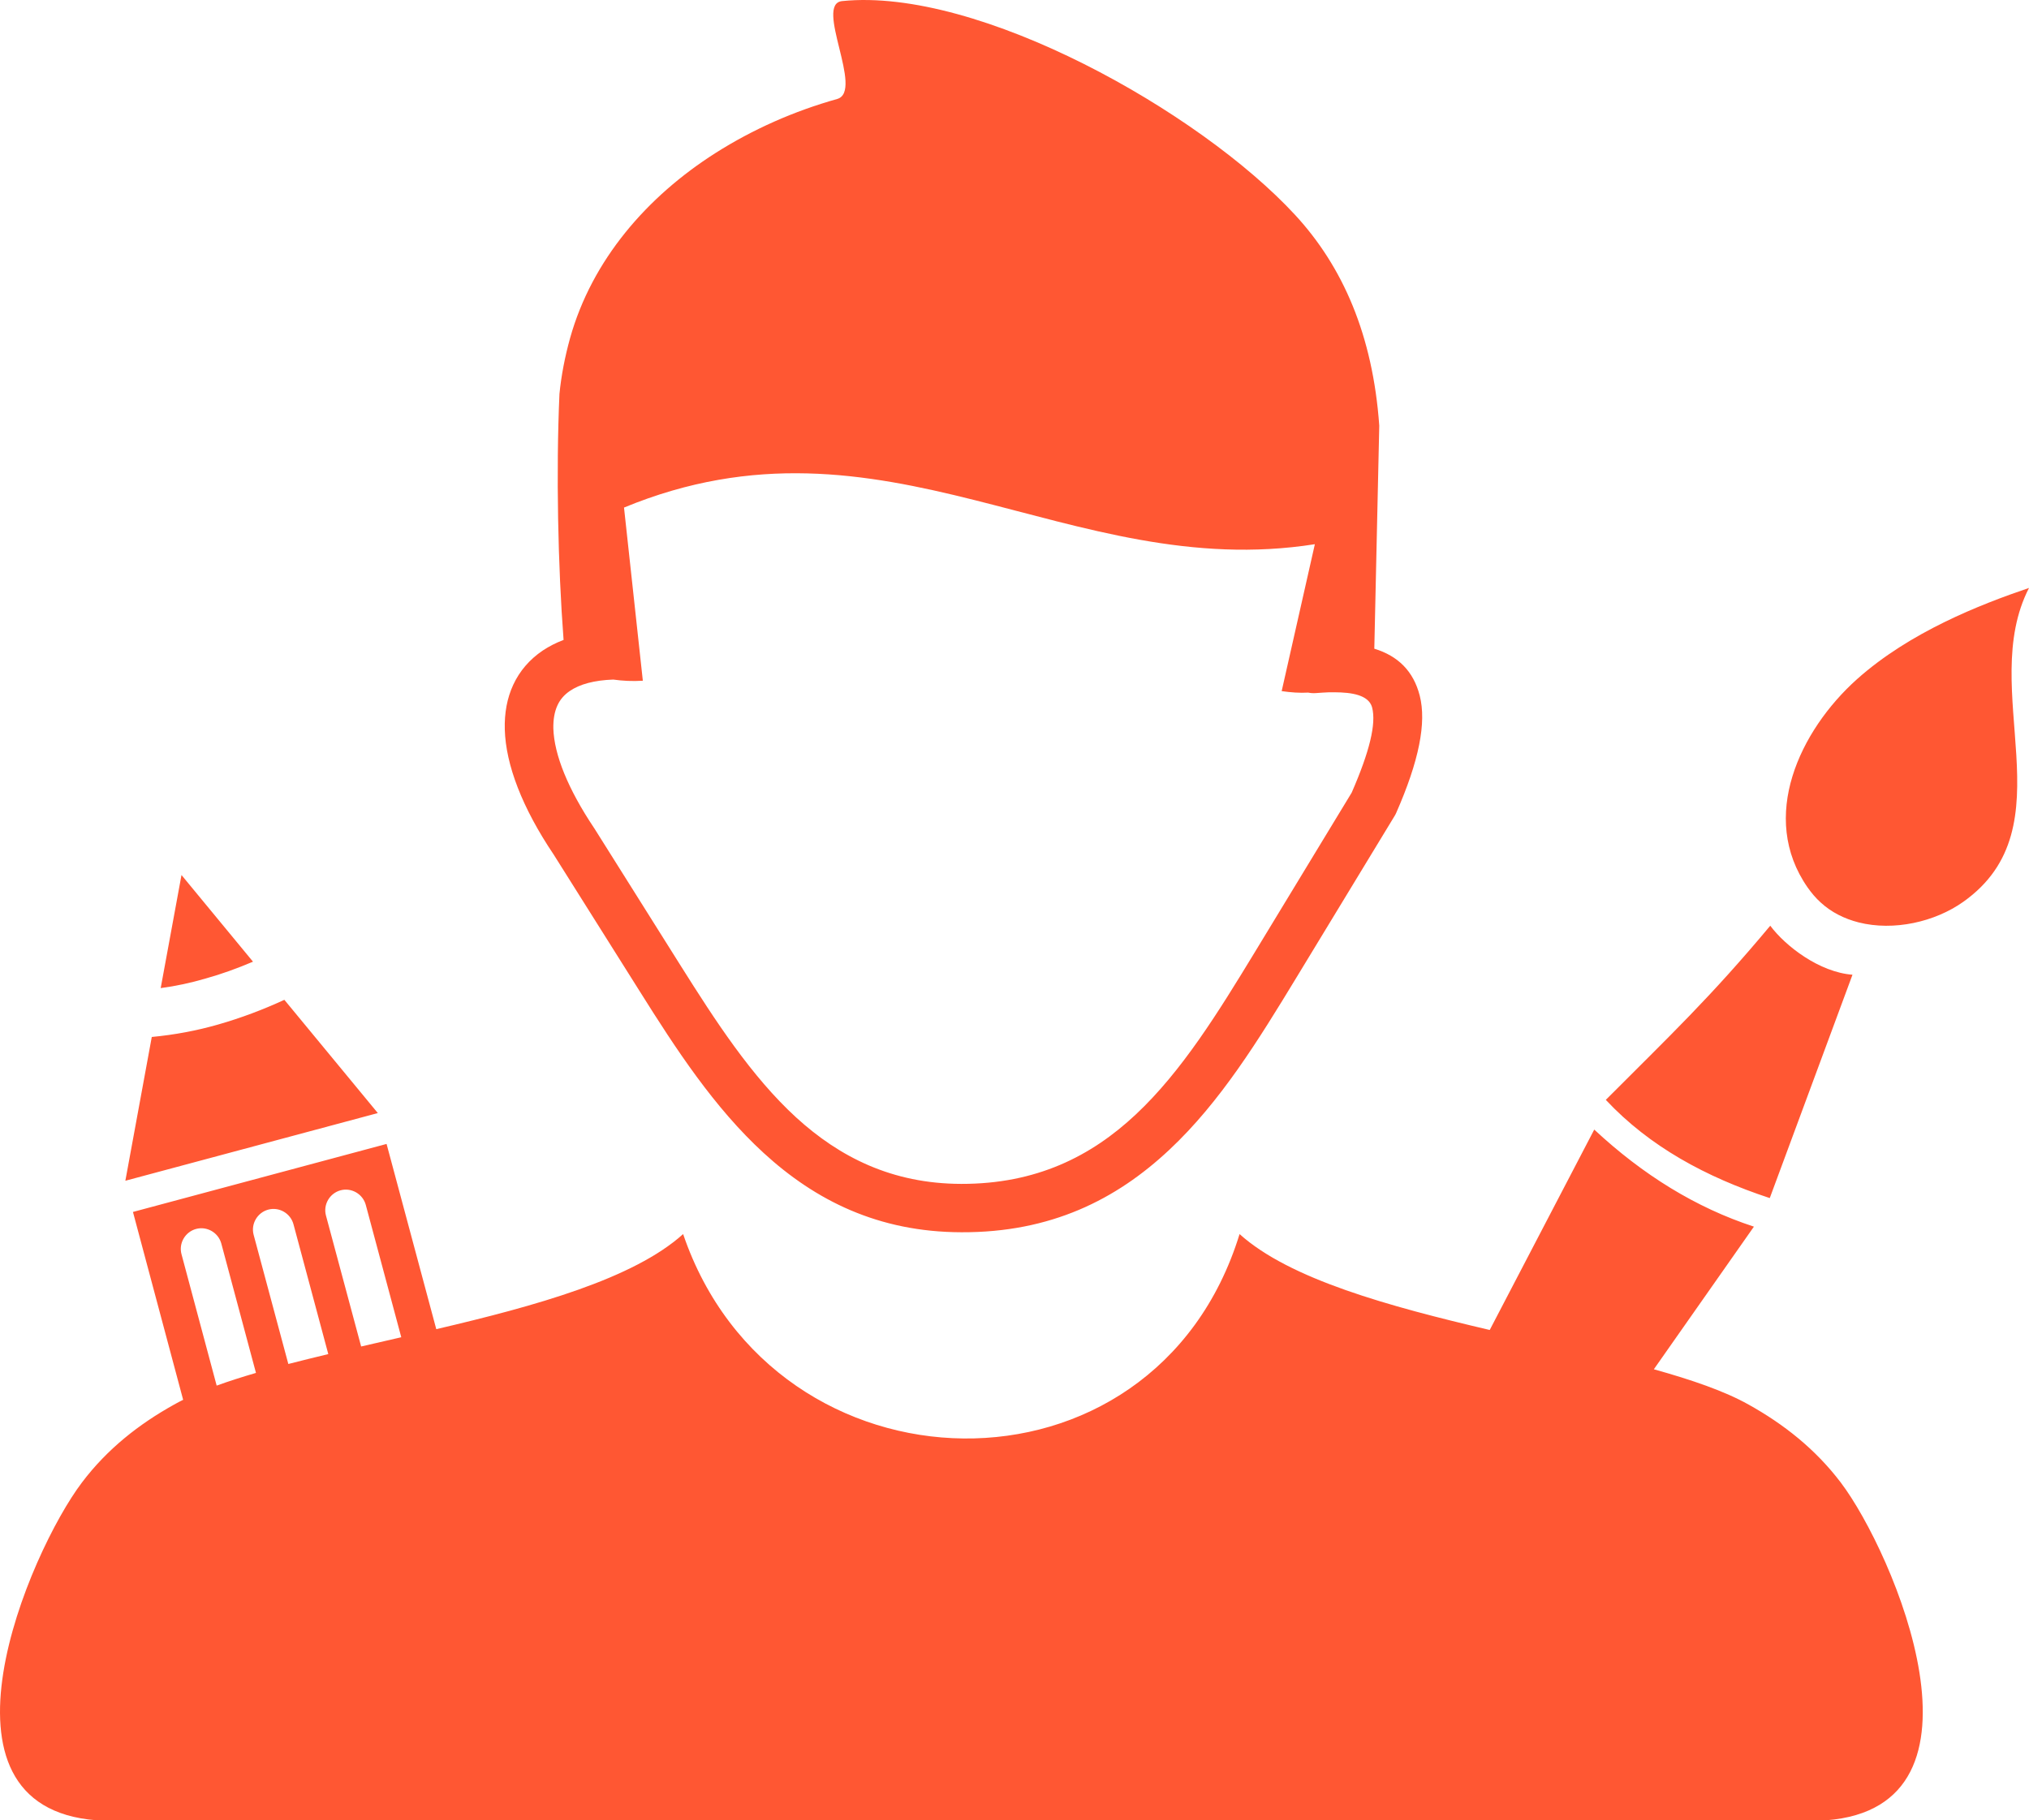 <?xml version="1.0" encoding="UTF-8" standalone="no"?>
<svg
   version="1.1"
   id="Layer_1"
   x="0px"
   y="0px"
   viewBox="0 0 122.882 110.266"
   xml:space="preserve"
   
   width="122.882"
   height="110.266"
   
   
   
   xmlns="http://www.w3.org/2000/svg"
   ><defs
     id="defs1" /><style
     type="text/css"
     id="style1">.st0{fill-rule:evenodd;clip-rule:evenodd;}</style><g
     id="g1"
     style="fill:#ff5733;fill-opacity:1"
     transform="translate(0.002,-0.014)"><path
       class="st0"
       d="m 7.59,71.54 1.6,-8.71 c 1.38,-0.13 2.72,-0.38 4.04,-0.76 1.36,-0.39 2.69,-0.89 3.99,-1.49 l 5.66,6.86 -15.29,4.1 z M 122.88,35.63 c -3.17,6.17 2.45,14.47 -3.99,19.02 -1.71,1.21 -4.2,1.78 -6.33,1.24 -0.86,-0.22 -1.65,-0.61 -2.3,-1.21 -0.29,-0.26 -0.55,-0.57 -0.79,-0.91 -2.96,-4.25 -0.48,-9.5 2.99,-12.61 3.2,-2.86 7.47,-4.53 10.42,-5.53 z M 96.55,68.44 c 2.94,2.74 6.15,4.73 9.67,5.88 l -6.06,8.64 c 2.29,0.64 4.28,1.32 5.74,2.14 2.12,1.18 4.04,2.69 5.58,4.72 3.21,4.24 9.79,19.65 -0.88,20.46 H 5.84 C -4.82,109.47 1.75,94.06 4.96,89.82 6.5,87.78 8.42,86.28 10.54,85.1 10.72,85 10.9,84.9 11.09,84.81 L 8.05,73.43 v 0 l 15.36,-4.12 3.01,11.22 c 6.03,-1.41 11.94,-3.05 14.95,-5.76 v 0 c 5.51,16.21 28.53,16.81 33.7,0 3.04,2.74 9.06,4.38 15.15,5.81 l 6.33,-12.14 z m 10.66,-12.35 c 0.92,1.24 2.98,2.82 4.98,2.97 l -5.01,13.53 c -3.86,-1.27 -7.28,-3.12 -9.93,-5.95 3.93,-3.94 6.32,-6.19 9.96,-10.55 z M 13.12,83.95 c 0.74,-0.27 1.53,-0.52 2.38,-0.77 l -2.1,-7.84 c -0.18,-0.66 -0.87,-1.06 -1.53,-0.88 -0.66,0.18 -1.06,0.87 -0.88,1.53 z m 4.34,-1.31 c 0.78,-0.2 1.59,-0.4 2.42,-0.6 l -2.11,-7.87 c -0.18,-0.66 -0.87,-1.06 -1.53,-0.88 -0.66,0.18 -1.06,0.87 -0.88,1.53 z M 21.87,81.58 24.3,81.02 22.15,73 c -0.18,-0.66 -0.87,-1.06 -1.53,-0.88 -0.66,0.18 -1.06,0.87 -0.88,1.53 z M 9.73,59.87 l 1.26,-6.85 4.33,5.25 c -0.94,0.4 -1.9,0.75 -2.87,1.02 -0.89,0.26 -1.8,0.46 -2.72,0.58 z M 37.14,41.18 c -1.15,0.04 -2.03,0.28 -2.63,0.69 -0.34,0.23 -0.59,0.52 -0.75,0.87 -0.18,0.39 -0.26,0.86 -0.25,1.4 0.05,1.59 0.88,3.66 2.48,6.05 l 0.02,0.03 v 0 l 5.21,8.29 c 2.09,3.32 4.28,6.71 7,9.2 2.62,2.39 5.79,4.01 9.99,4.02 4.55,0.01 7.87,-1.67 10.57,-4.2 2.81,-2.63 5.02,-6.23 7.21,-9.83 l 5.87,-9.67 c 1.09,-2.5 1.49,-4.17 1.24,-5.15 -0.15,-0.58 -0.79,-0.87 -1.89,-0.92 -0.23,-0.01 -0.47,-0.01 -0.71,-0.01 -0.26,0.01 -0.54,0.03 -0.82,0.05 -0.16,0.01 -0.31,0 -0.45,-0.03 -0.52,0.03 -1.06,-0.01 -1.61,-0.09 l 2.01,-8.9 C 64.71,35.33 53.56,24.25 37.79,30.76 l 1.14,10.49 c -0.62,0.04 -1.23,0.01 -1.79,-0.07 z m 46.09,-1.87 c 1.44,0.44 2.37,1.36 2.75,2.84 0.42,1.64 -0.04,3.96 -1.43,7.12 v 0 c -0.03,0.06 -0.05,0.11 -0.09,0.17 l -5.94,9.78 c -2.29,3.77 -4.61,7.55 -7.71,10.45 -3.21,3.01 -7.17,5.01 -12.58,4.99 -5.05,-0.01 -8.86,-1.94 -11.98,-4.8 -3.01,-2.76 -5.32,-6.31 -7.51,-9.8 l -5.21,-8.28 c -1.91,-2.84 -2.9,-5.44 -2.96,-7.57 -0.03,-1 0.14,-1.91 0.51,-2.71 0.39,-0.84 0.99,-1.54 1.79,-2.08 0.38,-0.25 0.8,-0.47 1.26,-0.64 -0.34,-4.49 -0.46,-10.16 -0.25,-14.9 0.11,-1.12 0.33,-2.25 0.64,-3.37 1.33,-4.76 4.67,-8.59 8.8,-11.22 C 45.6,7.84 48.1,6.74 50.7,6.01 52.35,5.54 49.29,0.25 51,0.08 c 8.27,-0.85 21.66,6.7 27.43,12.95 2.89,3.13 4.71,7.28 5.1,12.77 l -0.3,13.51 z"
       id="path1"
       style="fill:#ff5733;fill-opacity:1" /></g></svg>
